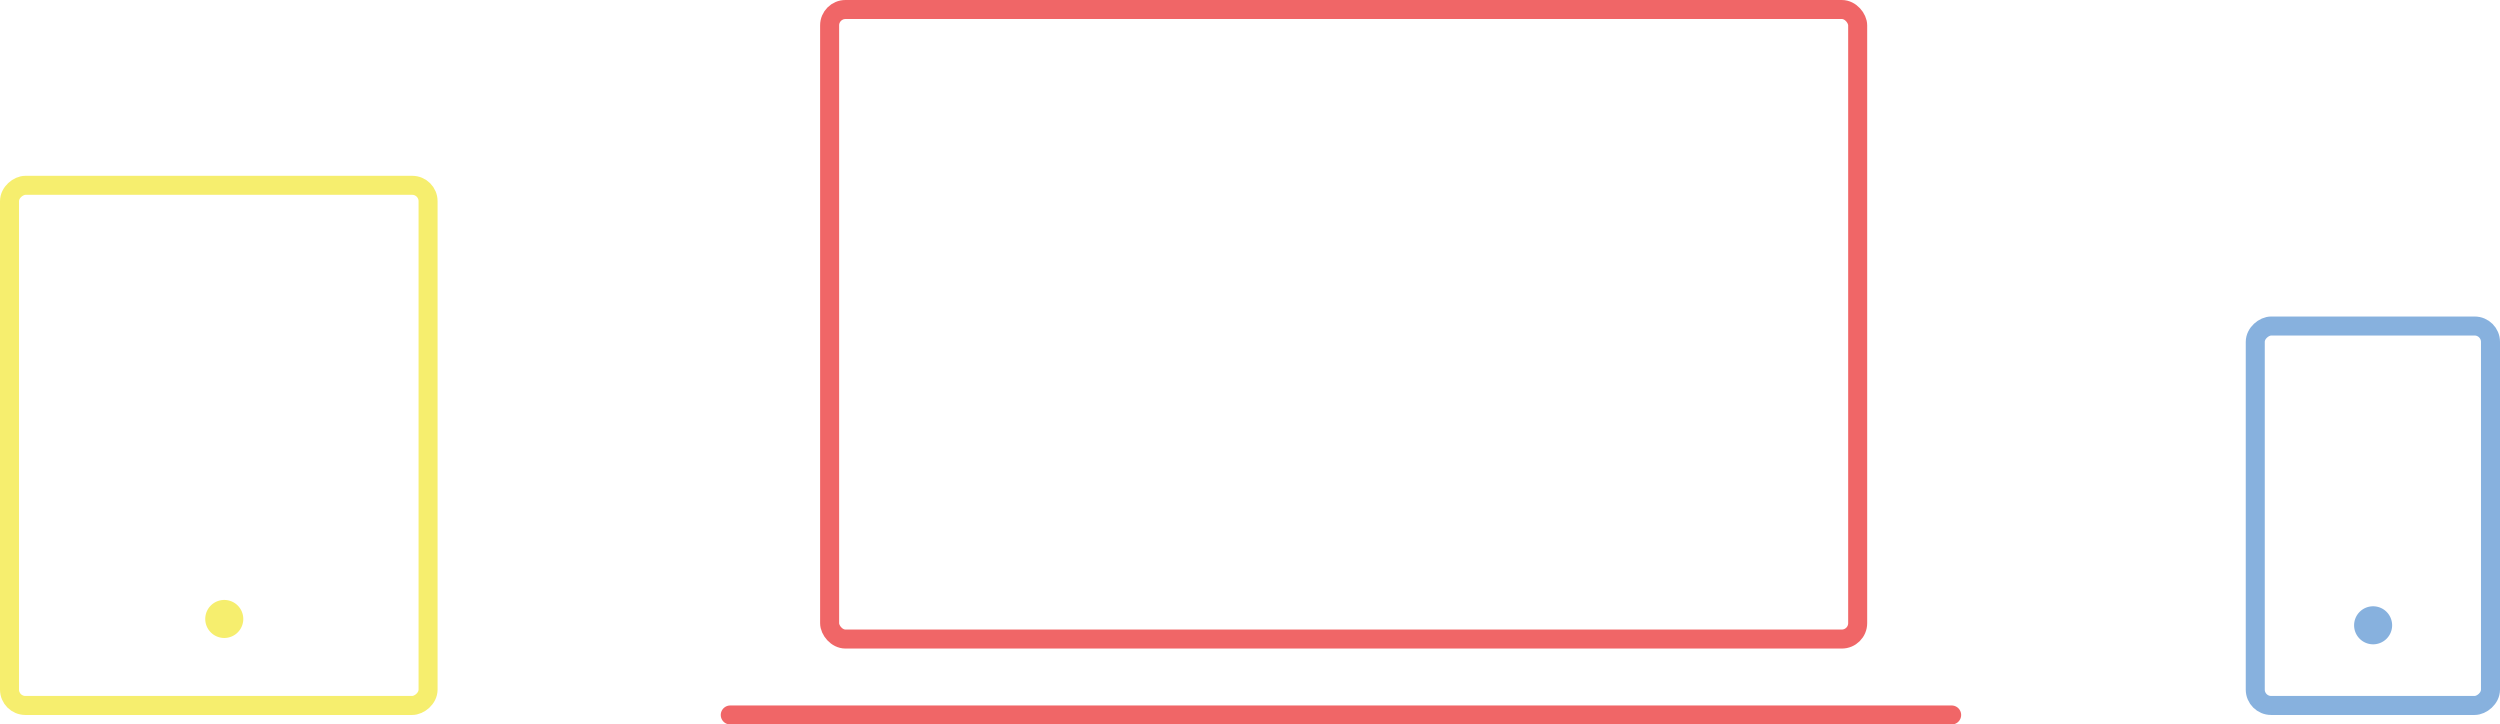 <svg xmlns="http://www.w3.org/2000/svg" width="394.397" height="114.293" viewBox="0 0 394.397 114.293"><defs><style>.a,.b,.c,.f,.h{fill:none;}.a,.b{stroke:#f06667;}.a,.b,.c,.f{stroke-width:3px;}.b{stroke-linecap:round;}.c{stroke:#f6ee6e;}.d{fill:#f6ee6e;}.e{fill:#87b1de;}.f{stroke:#87b1de;}.g{stroke:none;}</style></defs><g transform="translate(-485.999 -2728.998)"><g class="a" transform="translate(615.379 2728.998)"><rect class="g" width="165.184" height="102.315" rx="4"/><rect class="h" x="1.5" y="1.5" width="162.184" height="99.315" rx="2.5"/></g><line class="b" x2="192.686" transform="translate(601.203 2841.791)"/><g class="c" transform="translate(555.031 2756.734) rotate(90)"><rect class="g" width="85.057" height="69.032" rx="4"/><rect class="h" x="1.5" y="1.5" width="82.057" height="66.032" rx="2.5"/></g><path class="d" d="M3,0A3,3,0,1,1,0,3,3,3,0,0,1,3,0Z" transform="translate(518.379 2823.645)"/><path class="e" d="M3,0A3,3,0,1,1,0,3,3,3,0,0,1,3,0Z" transform="translate(857.379 2824.645)"/><g class="f" transform="translate(880.396 2778.932) rotate(90)"><rect class="g" width="62.859" height="40.109" rx="4"/><rect class="h" x="1.5" y="1.5" width="59.859" height="37.109" rx="2.5"/></g></g></svg>